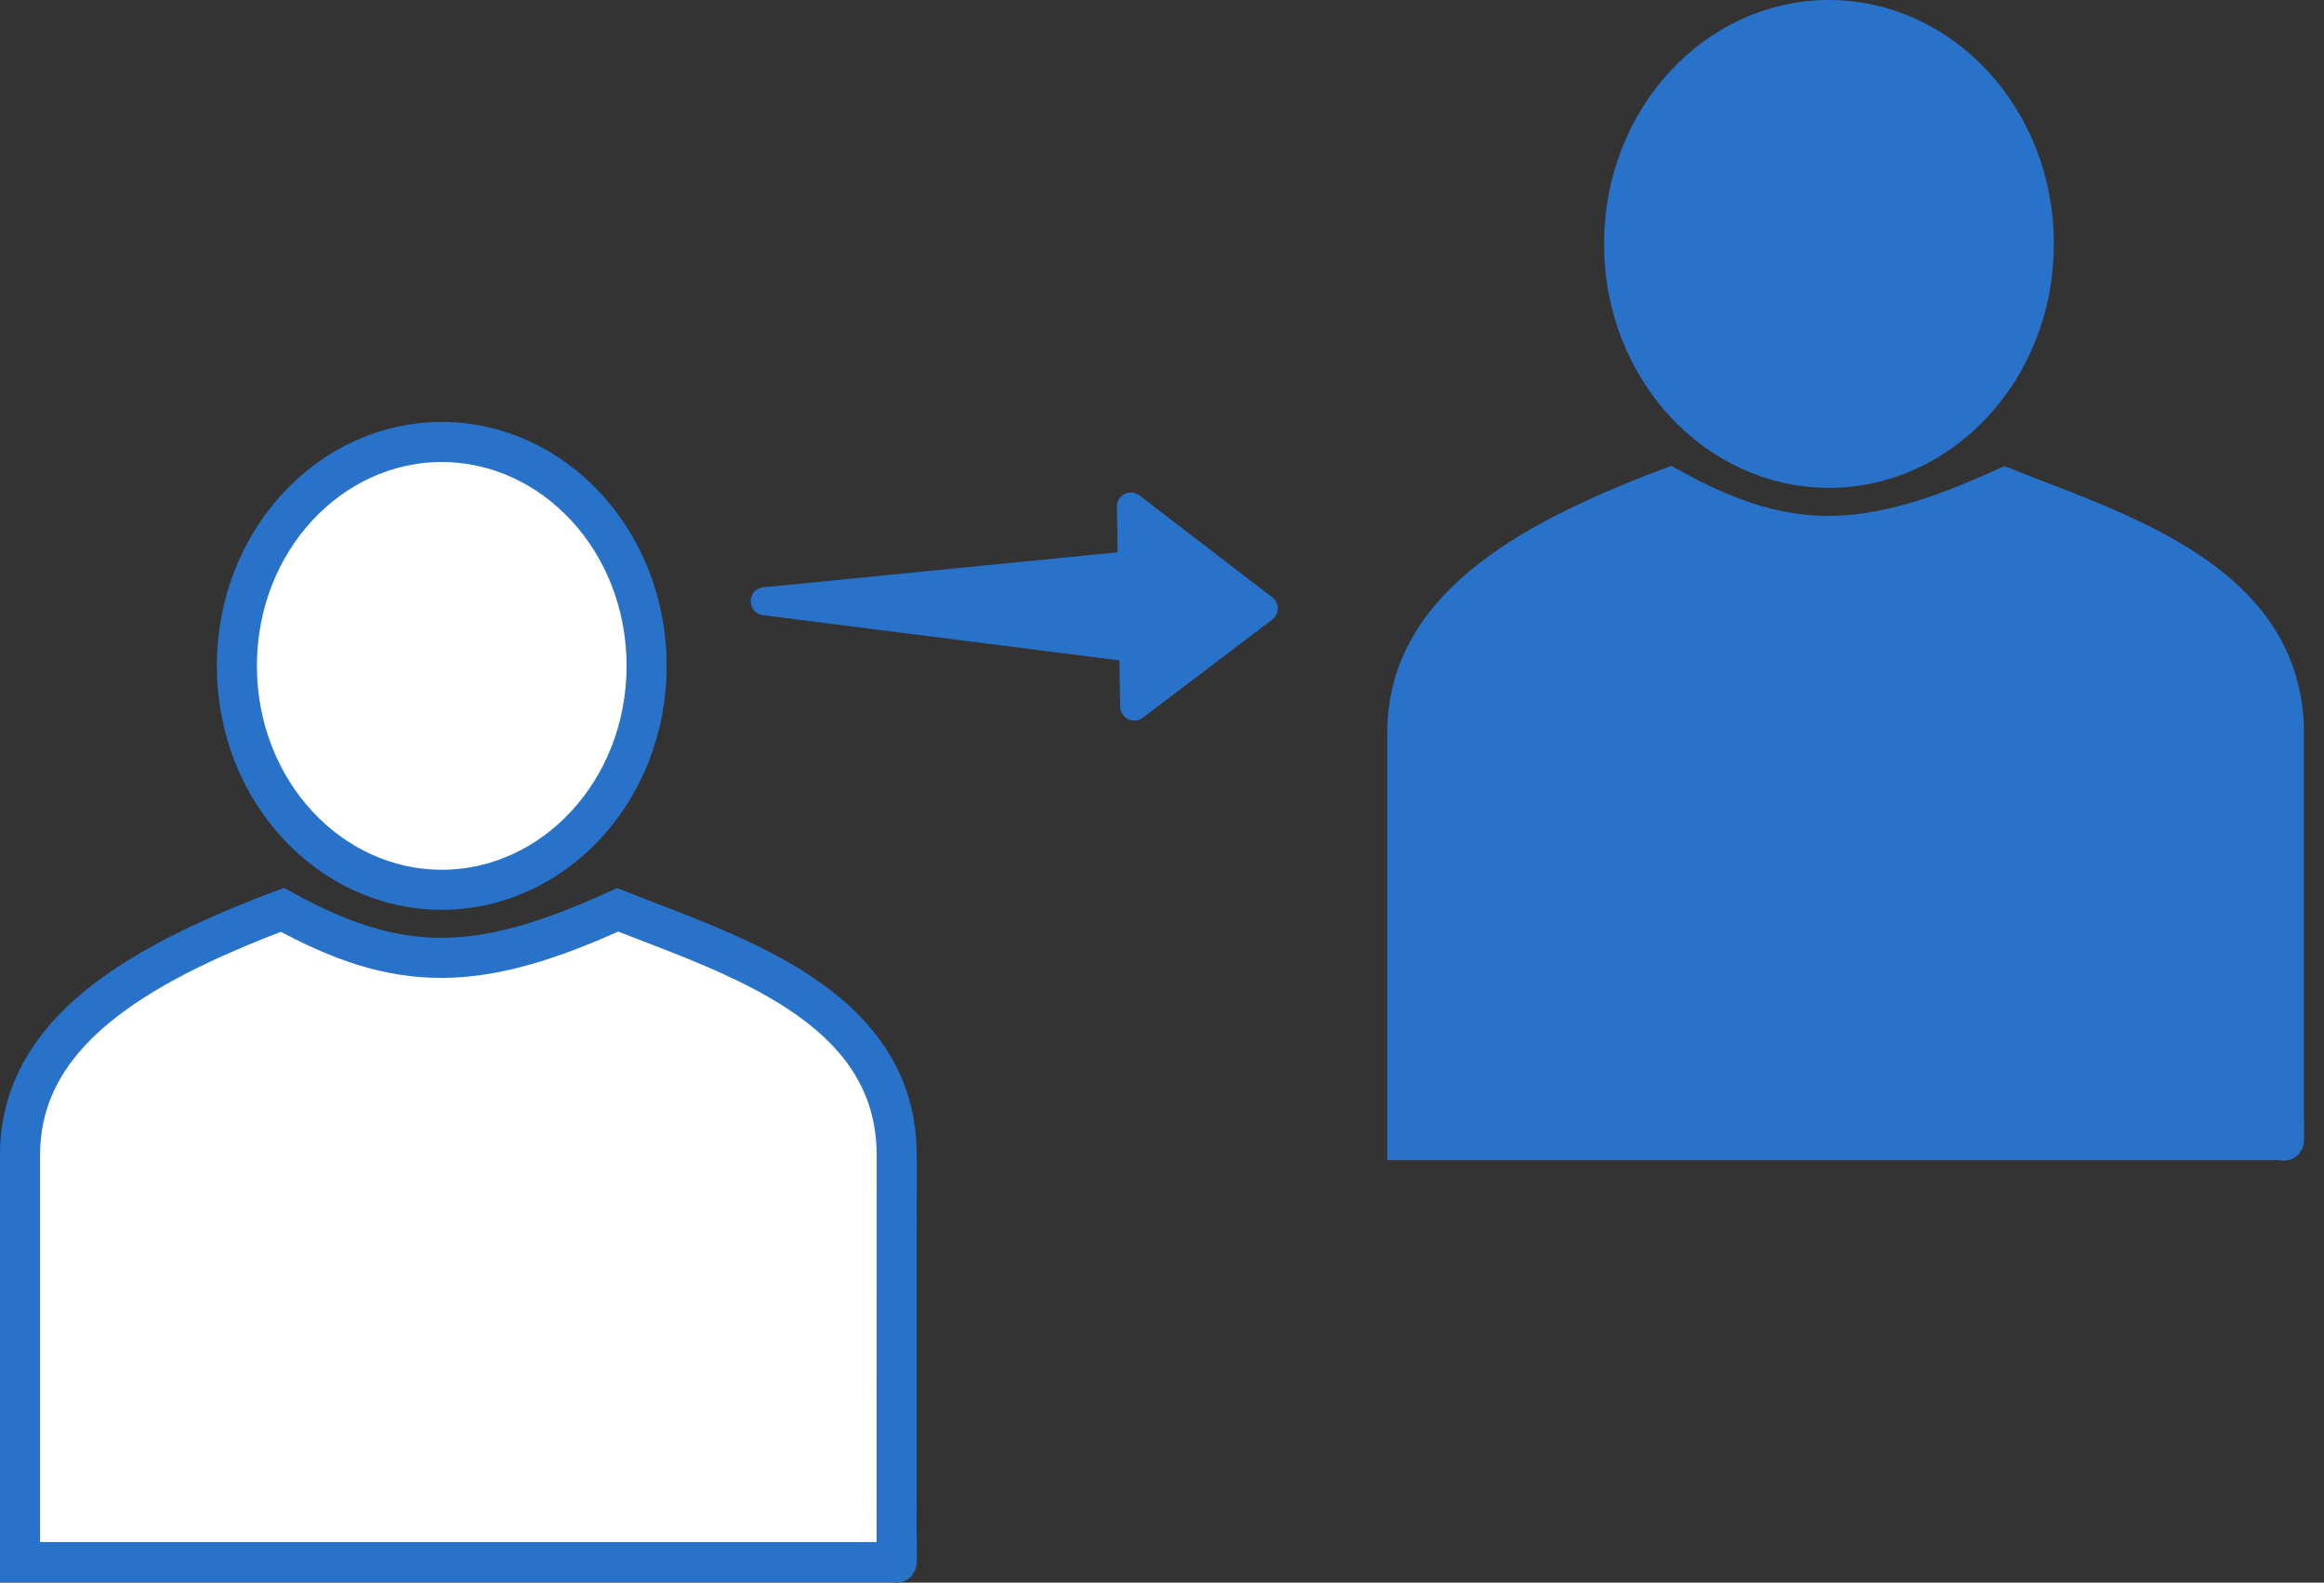 <svg width="116" height="79" viewBox="0 0 116 79" fill="none" xmlns="http://www.w3.org/2000/svg">
<rect x="0" y="0" width="116" height="79" fill="#333333" stroke="none"/>
<path d="M44.758 77.975C44.758 77.975 44.758 78.032 44.757 77.975H1C1 71.403 1 75.944 1 57.671C1.001 51.633 6.643 48.23 14.096 45.416C19.894 48.614 23.834 48.614 30.829 45.416C36.481 47.66 44.762 50.124 44.758 57.671C44.749 75.411 44.755 77.732 44.757 77.975H44.758Z" fill="white"/>
<path d="M44.758 77.975C44.758 77.975 44.747 79.556 44.758 57.671C44.762 50.124 36.481 47.66 30.829 45.416C23.834 48.614 19.894 48.614 14.096 45.416C6.643 48.23 1.001 51.633 1 57.671C1 75.944 1 71.403 1 77.975H44.758Z" stroke="#2873C9" stroke-width="2" stroke-linecap="round"/>
<path d="M32.275 33.239C32.275 39.49 27.622 44.416 22.05 44.416C16.477 44.416 11.824 39.49 11.824 33.239C11.824 26.989 16.477 22.063 22.05 22.063C27.622 22.063 32.275 26.989 32.275 33.239Z" fill="white" stroke="#2873C9" stroke-width="2"/>
<path d="M56.116 28.041L38.142 29.816C37.906 29.839 37.912 30.183 38.149 30.213L56.189 32.5C56.29 32.513 56.368 32.599 56.37 32.701L56.411 35.268C56.414 35.434 56.605 35.53 56.735 35.431L63.202 30.529C63.305 30.451 63.303 30.293 63.197 30.211L56.567 25.123C56.434 25.021 56.246 25.112 56.249 25.278L56.291 27.844C56.292 27.946 56.217 28.031 56.116 28.041Z" fill="#2873C9" stroke="#2873C9"/>
<path d="M114 56.912C114 56.912 114 56.969 113.999 56.912H70.242C70.242 50.34 70.241 54.881 70.242 36.608C70.242 30.57 75.885 27.167 83.338 24.353C89.135 27.551 93.075 27.551 100.071 24.353C105.722 26.597 114.004 29.061 114 36.608C113.991 54.348 113.996 56.669 113.999 56.912H114Z" fill="#2873C9"/>
<path d="M114 56.912C114 56.912 113.988 58.493 114 36.608C114.004 29.061 105.722 26.597 100.071 24.353C93.075 27.551 89.135 27.551 83.338 24.353C75.885 27.167 70.242 30.57 70.242 36.608C70.241 54.881 70.242 50.34 70.242 56.912H114Z" stroke="#2873C9" stroke-width="2" stroke-linecap="round"/>
<path d="M101.517 12.177C101.517 18.427 96.864 23.353 91.291 23.353C85.719 23.353 81.065 18.427 81.065 12.177C81.065 5.926 85.719 1 91.291 1C96.864 1 101.517 5.926 101.517 12.177Z" fill="#2873C9" stroke="#2873C9" stroke-width="2"/>
</svg>
